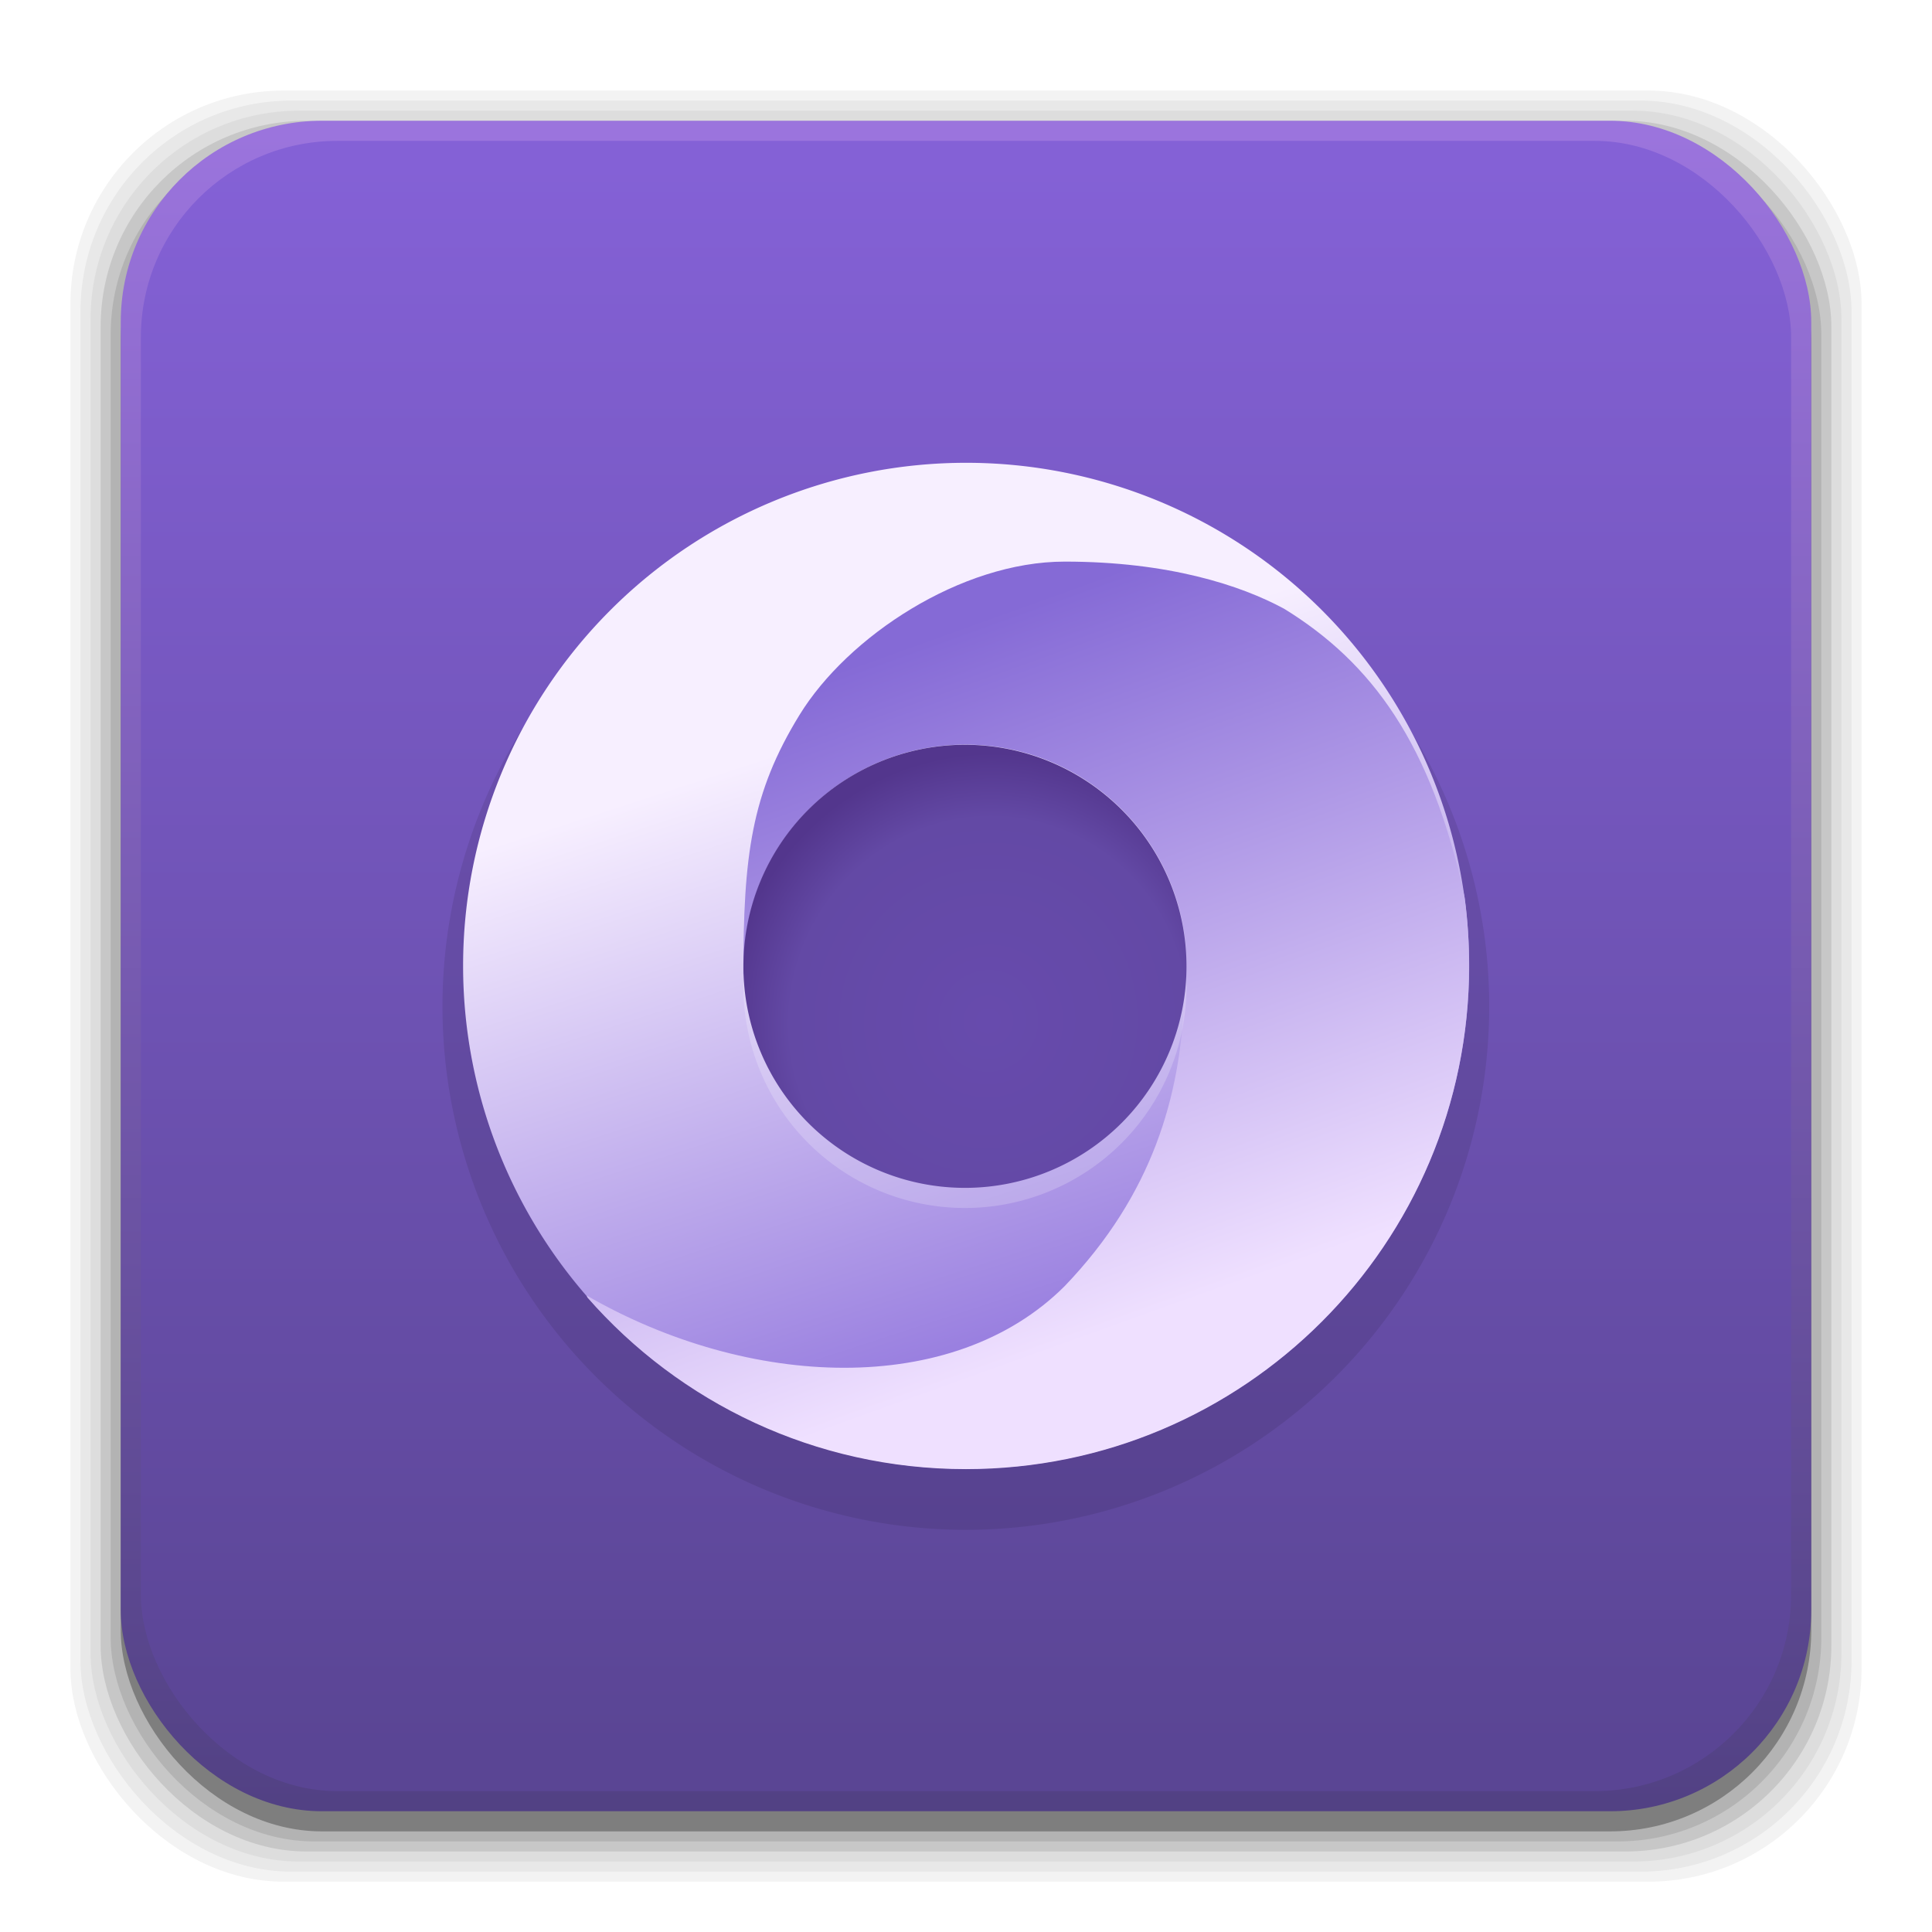 <?xml version="1.0" encoding="UTF-8" standalone="no"?>
<!-- Created with Inkscape (http://www.inkscape.org/) -->

<svg
   xmlns:dc="http://purl.org/dc/elements/1.1/"
   xmlns:cc="http://creativecommons.org/ns#"
   xmlns:rdf="http://www.w3.org/1999/02/22-rdf-syntax-ns#"
   xmlns:svg="http://www.w3.org/2000/svg"
   xmlns="http://www.w3.org/2000/svg"
   xmlns:xlink="http://www.w3.org/1999/xlink"
   xmlns:sodipodi="http://sodipodi.sourceforge.net/DTD/sodipodi-0.dtd"
   xmlns:inkscape="http://www.inkscape.org/namespaces/inkscape"
   width="96"
   height="96"
   id="svg2"
   version="1.1"
   inkscape:version="0.48.4 r9939"
   sodipodi:docname="gnome-music.svg">
  <defs
     id="defs4">
    <linearGradient
       id="linearGradient3138"
       inkscape:collect="always">
      <stop
         id="stop3140"
         offset="0"
         style="stop-color:#674bad;stop-opacity:1" />
      <stop
         style="stop-color:#6349a5;stop-opacity:1"
         offset="0.76"
         id="stop3142" />
      <stop
         id="stop3144"
         offset="1"
         style="stop-color:#53368d;stop-opacity:1" />
    </linearGradient>
    <linearGradient
       inkscape:collect="always"
       id="linearGradient3100">
      <stop
         style="stop-color:#674bad;stop-opacity:1"
         offset="0"
         id="stop3102" />
      <stop
         id="stop3108"
         offset="0.785"
         style="stop-color:#6349a5;stop-opacity:1" />
      <stop
         style="stop-color:#53368d;stop-opacity:1"
         offset="1"
         id="stop3104" />
    </linearGradient>
    <linearGradient
       id="linearGradient3094"
       inkscape:collect="always">
      <stop
         id="stop3096"
         offset="0"
         style="stop-color:#f7efff;stop-opacity:1" />
      <stop
         id="stop3098"
         offset="1"
         style="stop-color:#9479de;stop-opacity:1" />
    </linearGradient>
    <linearGradient
       inkscape:collect="always"
       id="linearGradient3081">
      <stop
         style="stop-color:#efe0ff;stop-opacity:1"
         offset="0"
         id="stop3084" />
      <stop
         style="stop-color:#856ad6;stop-opacity:1"
         offset="1"
         id="stop3086" />
    </linearGradient>
    <linearGradient
       id="linearGradient3076"
       inkscape:collect="always">
      <stop
         id="stop3078"
         offset="0"
         style="stop-color:#ffe7f7;stop-opacity:1" />
      <stop
         id="stop3080"
         offset="1"
         style="stop-color:#ffc3ef;stop-opacity:1" />
    </linearGradient>
    <linearGradient
       id="linearGradient3070"
       inkscape:collect="always">
      <stop
         id="stop3072"
         offset="0"
         style="stop-color:#524184;stop-opacity:1" />
      <stop
         id="stop3074"
         offset="1"
         style="stop-color:#9b74dd;stop-opacity:1" />
    </linearGradient>
    <linearGradient
       inkscape:collect="always"
       id="linearGradient3059">
      <stop
         style="stop-color:#5a4594;stop-opacity:1"
         offset="0"
         id="stop3061" />
      <stop
         style="stop-color:#8461d6;stop-opacity:1"
         offset="1"
         id="stop3064" />
    </linearGradient>
    <linearGradient
       inkscape:collect="always"
       id="linearGradient3048">
      <stop
         style="stop-color:#c16d16;stop-opacity:1"
         offset="0"
         id="stop3050" />
      <stop
         style="stop-color:#ff8e31;stop-opacity:1"
         offset="1"
         id="stop3052" />
    </linearGradient>
    <linearGradient
       inkscape:collect="always"
       id="linearGradient3119">
      <stop
         style="stop-color:#92948f;stop-opacity:0"
         offset="0"
         id="stop3121" />
      <stop
         id="stop3123"
         offset="0.428"
         style="stop-color:#9b9e98;stop-opacity:1" />
      <stop
         style="stop-color:#939690;stop-opacity:0"
         offset="1"
         id="stop3125" />
    </linearGradient>
    <linearGradient
       id="linearGradient3073"
       inkscape:collect="always">
      <stop
         id="stop3075"
         offset="0"
         style="stop-color:#ffffff;stop-opacity:0" />
      <stop
         style="stop-color:#ffffff;stop-opacity:1"
         offset="0.459"
         id="stop3085" />
      <stop
         id="stop3083"
         offset="1"
         style="stop-color:#ffffff;stop-opacity:0" />
    </linearGradient>
    <linearGradient
       inkscape:collect="always"
       id="linearGradient3047">
      <stop
         style="stop-color:#000000;stop-opacity:1"
         offset="0"
         id="stop3049" />
      <stop
         id="stop3055"
         offset="0.061"
         style="stop-color:#1a1a1a;stop-opacity:1" />
      <stop
         style="stop-color:#333333;stop-opacity:1"
         offset="0.165"
         id="stop3057" />
      <stop
         id="stop3059"
         offset="0.554"
         style="stop-color:#4d4d4d;stop-opacity:1" />
      <stop
         style="stop-color:#999999;stop-opacity:1"
         offset="1"
         id="stop3051" />
    </linearGradient>
    <linearGradient
       id="linearGradient3041"
       inkscape:collect="always">
      <stop
         id="stop3043"
         offset="0"
         style="stop-color:#1a1a1a;stop-opacity:1" />
      <stop
         id="stop3045"
         offset="1"
         style="stop-color:#808080;stop-opacity:1" />
    </linearGradient>
    <linearGradient
       inkscape:collect="always"
       id="linearGradient3029">
      <stop
         style="stop-color:#333333;stop-opacity:1"
         offset="0"
         id="stop3031" />
      <stop
         style="stop-color:#e0e0dd;stop-opacity:0;"
         offset="1"
         id="stop3033" />
    </linearGradient>
    <linearGradient
       inkscape:collect="always"
       xlink:href="#linearGradient3029"
       id="linearGradient3035"
       x1="35.355"
       y1="1030.362"
       x2="35.355"
       y2="975.333"
       gradientUnits="userSpaceOnUse"
       gradientTransform="matrix(1.164,0,0,1.164,-7.863,-164.236)" />
    <linearGradient
       inkscape:collect="always"
       xlink:href="#linearGradient3041"
       id="linearGradient3039"
       gradientUnits="userSpaceOnUse"
       x1="35.355"
       y1="1030.362"
       x2="35.355"
       y2="975.333"
       gradientTransform="matrix(1.122,0,0,1.122,-5.85,-122.188)" />
    <linearGradient
       inkscape:collect="always"
       xlink:href="#linearGradient3047"
       id="linearGradient3053"
       x1="40"
       y1="1043.434"
       x2="39.286"
       y2="972.333"
       gradientUnits="userSpaceOnUse" />
    <linearGradient
       inkscape:collect="always"
       xlink:href="#linearGradient3073"
       id="linearGradient3113"
       gradientUnits="userSpaceOnUse"
       gradientTransform="translate(0,-956.362)"
       x1="14.869"
       y1="978.904"
       x2="24.527"
       y2="969.247" />
    <linearGradient
       inkscape:collect="always"
       xlink:href="#linearGradient3073"
       id="linearGradient3115"
       gradientUnits="userSpaceOnUse"
       gradientTransform="matrix(-1,0,0,1,96,-956.362)"
       x1="15.152"
       y1="978.621"
       x2="26.264"
       y2="967.509" />
    <linearGradient
       inkscape:collect="always"
       xlink:href="#linearGradient3119"
       id="linearGradient3117"
       gradientUnits="userSpaceOnUse"
       gradientTransform="translate(0,-956.362)"
       x1="13.132"
       y1="980.641"
       x2="25.55"
       y2="967.866" />
    <linearGradient
       inkscape:collect="always"
       xlink:href="#linearGradient3119"
       id="linearGradient3129"
       gradientUnits="userSpaceOnUse"
       gradientTransform="matrix(-1,0,0,1,96,0)"
       x1="13.132"
       y1="980.641"
       x2="25.55"
       y2="967.866" />
    <linearGradient
       inkscape:collect="always"
       xlink:href="#linearGradient3048"
       id="linearGradient3054"
       x1="49.268"
       y1="996.573"
       x2="49.268"
       y2="1045.863"
       gradientUnits="userSpaceOnUse" />
    <linearGradient
       inkscape:collect="always"
       xlink:href="#linearGradient3048"
       id="linearGradient3058"
       x1="115.803"
       y1="985.472"
       x2="115.803"
       y2="1033.554"
       gradientUnits="userSpaceOnUse" />
    <linearGradient
       inkscape:collect="always"
       xlink:href="#linearGradient3059"
       id="linearGradient3066"
       x1="22.542"
       y1="1043.397"
       x2="22.542"
       y2="964.459"
       gradientUnits="userSpaceOnUse" />
    <linearGradient
       inkscape:collect="always"
       xlink:href="#linearGradient3070"
       id="linearGradient3068"
       x1="53.796"
       y1="1046.023"
       x2="53.796"
       y2="962.974"
       gradientUnits="userSpaceOnUse" />
    <linearGradient
       inkscape:collect="always"
       xlink:href="#linearGradient3076"
       id="linearGradient3086"
       gradientUnits="userSpaceOnUse"
       gradientTransform="matrix(1.414,0,0,1.414,-119.787,-417.126)"
       x1="115.803"
       y1="985.472"
       x2="115.803"
       y2="1025.364" />
    <linearGradient
       inkscape:collect="always"
       xlink:href="#linearGradient3076"
       id="linearGradient3091"
       gradientUnits="userSpaceOnUse"
       gradientTransform="matrix(1.414,0,0,1.414,-119.787,-418.126)"
       x1="115.803"
       y1="985.472"
       x2="115.803"
       y2="1025.364" />
    <linearGradient
       inkscape:collect="always"
       xlink:href="#linearGradient3076"
       id="linearGradient3093"
       gradientUnits="userSpaceOnUse"
       gradientTransform="matrix(1.414,0,0,1.414,-119.787,-1375.417)"
       x1="115.803"
       y1="985.472"
       x2="115.803"
       y2="1025.364" />
    <filter
       inkscape:collect="always"
       id="filter3922"
       x="-0.177"
       width="1.354"
       y="-0.149"
       height="1.299">
      <feGaussianBlur
         inkscape:collect="always"
         stdDeviation="3.549"
         id="feGaussianBlur3924" />
    </filter>
    <linearGradient
       inkscape:collect="always"
       xlink:href="#linearGradient3081"
       id="linearGradient3090"
       x1="-20.649"
       y1="62.853"
       x2="-32.604"
       y2="29.525"
       gradientUnits="userSpaceOnUse" />
    <linearGradient
       inkscape:collect="always"
       xlink:href="#linearGradient3094"
       id="linearGradient3092"
       x1="-43.055"
       y1="35.789"
       x2="-32.546"
       y2="68.067"
       gradientUnits="userSpaceOnUse" />
    <radialGradient
       inkscape:collect="always"
       xlink:href="#linearGradient3100"
       id="radialGradient3106"
       cx="-31.392"
       cy="57.992"
       fx="-31.392"
       fy="57.992"
       r="25.902"
       gradientUnits="userSpaceOnUse"
       gradientTransform="matrix(0.313,-1.17,1.139,0.305,-91.708,0.332)" />
    <linearGradient
       inkscape:collect="always"
       xlink:href="#linearGradient3081"
       id="linearGradient3112"
       gradientUnits="userSpaceOnUse"
       x1="-20.649"
       y1="62.853"
       x2="-32.604"
       y2="29.525"
       gradientTransform="matrix(-1,0.002,-0.002,-1,-73.953,1052.405)" />
    <linearGradient
       inkscape:collect="always"
       xlink:href="#linearGradient3094"
       id="linearGradient3124"
       gradientUnits="userSpaceOnUse"
       x1="-43.055"
       y1="35.789"
       x2="-32.546"
       y2="68.067" />
    <linearGradient
       inkscape:collect="always"
       xlink:href="#linearGradient3081"
       id="linearGradient3126"
       gradientUnits="userSpaceOnUse"
       x1="-20.649"
       y1="62.853"
       x2="-32.604"
       y2="29.525" />
    <radialGradient
       inkscape:collect="always"
       xlink:href="#linearGradient3100"
       id="radialGradient3128"
       gradientUnits="userSpaceOnUse"
       gradientTransform="matrix(0.313,-1.17,1.139,0.305,-91.708,0.332)"
       cx="-31.392"
       cy="57.992"
       fx="-31.392"
       fy="57.992"
       r="25.902" />
    <linearGradient
       inkscape:collect="always"
       xlink:href="#linearGradient3081"
       id="linearGradient3133"
       gradientUnits="userSpaceOnUse"
       x1="-20.649"
       y1="62.853"
       x2="-32.604"
       y2="29.525"
       gradientTransform="translate(84.811,956.362)" />
    <radialGradient
       inkscape:collect="always"
       xlink:href="#linearGradient3138"
       id="radialGradient3136"
       gradientUnits="userSpaceOnUse"
       gradientTransform="matrix(0.313,-1.17,1.139,0.305,-91.708,0.332)"
       cx="-31.392"
       cy="57.992"
       fx="-31.392"
       fy="57.992"
       r="25.902" />
    <filter
       inkscape:collect="always"
       id="filter3952"
       x="-0.12"
       width="1.24"
       y="-0.12"
       height="1.24">
      <feGaussianBlur
         inkscape:collect="always"
         stdDeviation="2.59"
         id="feGaussianBlur3954" />
    </filter>
  </defs>
  <sodipodi:namedview
     id="base"
     pagecolor="#ffffff"
     bordercolor="#666666"
     borderopacity="1.0"
     inkscape:pageopacity="0.0"
     inkscape:pageshadow="2"
     inkscape:zoom="1.3802083"
     inkscape:cx="-86.980719"
     inkscape:cy="78.00962"
     inkscape:document-units="px"
     inkscape:current-layer="layer1"
     showgrid="false"
     inkscape:window-width="1366"
     inkscape:window-height="704"
     inkscape:window-x="0"
     inkscape:window-y="28"
     inkscape:window-maximized="1"
     showguides="true"
     inkscape:guide-bbox="true" />
  <g
     inkscape:label="Layer 1"
     inkscape:groupmode="layer"
     id="layer1"
     transform="translate(0,-956.362)">
    <rect
       style="opacity:0.05;fill:#000000;fill-opacity:1;stroke:none"
       id="rect3826"
       width="89"
       height="89"
       x="3.5"
       y="960.862"
       rx="10.595"
       ry="10.595" />
    <g
       id="g3041">
      <rect
         style="opacity:0.05;fill:#000000;fill-opacity:1;stroke:none"
         id="rect3824"
         width="88"
         height="88"
         x="4"
         y="961.362"
         rx="10.476"
         ry="10.476" />
      <rect
         ry="10.357"
         rx="10.357"
         y="961.862"
         x="4.5"
         height="87"
         width="87"
         id="rect3822"
         style="opacity:0.05;fill:#000000;fill-opacity:1;stroke:none" />
      <rect
         style="opacity:0.1;fill:#000000;fill-opacity:1;stroke:none"
         id="rect3820"
         width="86"
         height="86"
         x="5"
         y="962.362"
         rx="10.238"
         ry="10.238" />
      <rect
         ry="10.119"
         rx="10.119"
         y="962.862"
         x="5.5"
         height="85"
         width="85"
         id="rect3818"
         style="opacity:0.1;fill:#000000;fill-opacity:1;stroke:none" />
      <rect
         style="opacity:0.3;fill:#000000;fill-opacity:1;stroke:none"
         id="rect3131"
         width="84"
         height="84"
         x="6"
         y="963.362"
         rx="10"
         ry="10" />
    </g>
    <rect
       ry="10"
       rx="10"
       y="962.362"
       x="6"
       height="84"
       width="84"
       id="rect3036"
       style="fill:url(#linearGradient3068);fill-opacity:1;stroke:none" />
    <rect
       style="fill:url(#linearGradient3066);fill-opacity:1;stroke:none"
       id="rect3034"
       width="82"
       height="82"
       x="7"
       y="963.362"
       rx="9.762"
       ry="9.762" />
    <path
       transform="matrix(1.004,0,0,1.004,86.364,957.817)"
       d="m -12.317,48.362 a 25.902,25.902 0 1 1 -51.804,0 25.902,25.902 0 1 1 51.804,0 z"
       sodipodi:ry="25.901888"
       sodipodi:rx="25.901888"
       sodipodi:cy="48.362263"
       sodipodi:cx="-38.218868"
       id="path3146"
       style="opacity:0.3;fill:#000000;fill-opacity:1;stroke:none;filter:url(#filter3952)"
       sodipodi:type="arc" />
    <path
       sodipodi:type="arc"
       style="fill:url(#linearGradient3124);fill-opacity:1;stroke:none"
       id="path3069"
       sodipodi:cx="-38.218868"
       sodipodi:cy="48.362263"
       sodipodi:rx="25.901888"
       sodipodi:ry="25.901888"
       d="m -12.317,48.362 a 25.902,25.902 0 1 1 -51.804,0 25.902,25.902 0 1 1 51.804,0 z"
       transform="matrix(0.965,0,0,0.965,84.888,957.684)" />
    <path
       style="fill:url(#linearGradient3133);fill-opacity:1;stroke:none"
       d="m 52.905,984.268 c -5.16,0 -10.783,3.722 -13.176,7.616 -2.393,3.894 -2.793,6.972 -2.793,12.884 l 0.062,0 c -0.005,-0.136 -0.031,-0.269 -0.031,-0.406 0,-6.075 4.925,-11 11,-11 6.075,0 11,4.925 11,11 0,0.553 -0.046,1.094 -0.125,1.625 -0.189,4.842 -1.568,9.723 -5.938,14.281 -5.561,5.561 -15.721,5.104 -23.75,0.469 l 0.031,0.094 c 4.582,5.233 11.31,8.531 18.812,8.531 13.807,0 25,-11.193 25,-25 0,-1.154 -0.067,-2.294 -0.219,-3.406 -1.645,-7.663 -4.634,-11.676 -8.969,-14.344 -2.148,-1.165 -5.746,-2.344 -10.906,-2.344 z"
       id="path3073"
       inkscape:connector-curvature="0"
       sodipodi:nodetypes="szccsssccccssccs" />
    <path
       sodipodi:type="arc"
       style="opacity:0.2;fill:#ffffff;fill-opacity:1;stroke:none"
       id="path3114"
       sodipodi:cx="-38.218868"
       sodipodi:cy="48.362263"
       sodipodi:rx="25.901888"
       sodipodi:ry="25.901888"
       d="m -12.317,48.362 a 25.902,25.902 0 1 1 -51.804,0 25.902,25.902 0 1 1 51.804,0 z"
       transform="matrix(0.425,0,0,0.425,64.191,984.824)" />
    <path
       transform="matrix(0.425,0,0,0.425,64.191,983.824)"
       d="m -12.317,48.362 a 25.902,25.902 0 1 1 -51.804,0 25.902,25.902 0 1 1 51.804,0 z"
       sodipodi:ry="25.901888"
       sodipodi:rx="25.901888"
       sodipodi:cy="48.362263"
       sodipodi:cx="-38.218868"
       id="path3071"
       style="fill:url(#radialGradient3136);fill-opacity:1;stroke:none"
       sodipodi:type="arc" />
  </g>
</svg>
